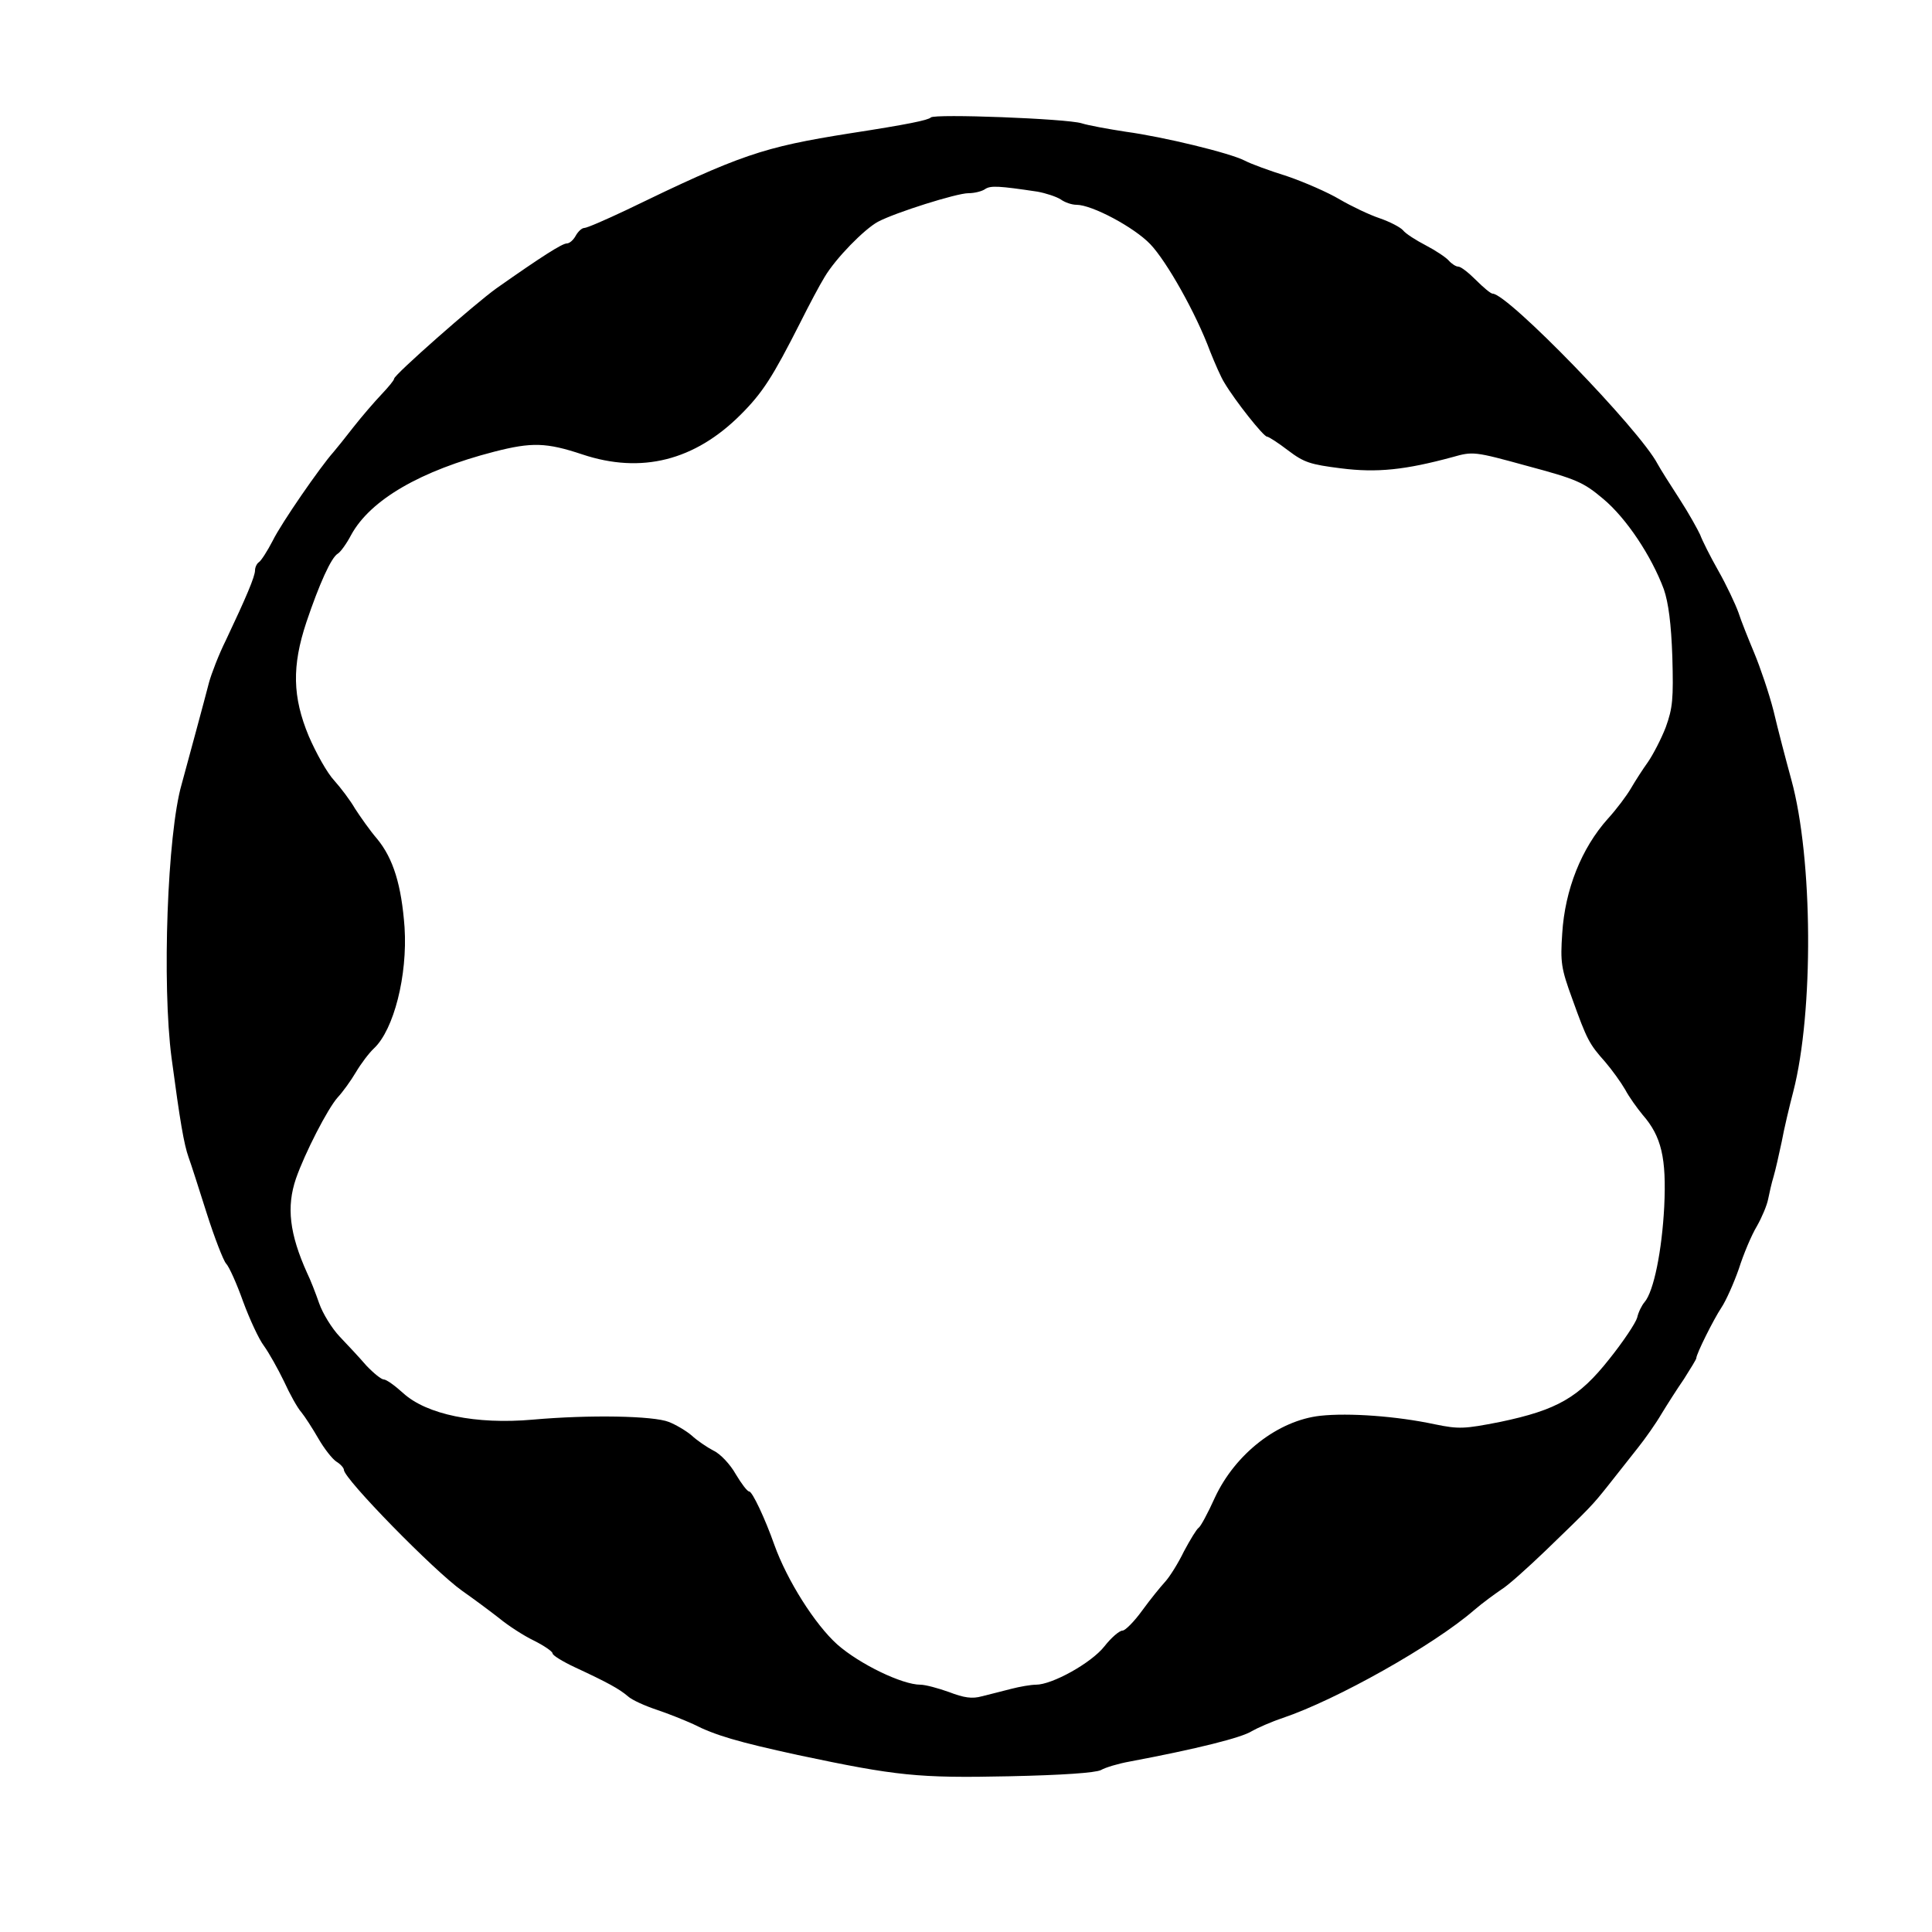 <svg version="1.2" xmlns="http://www.w3.org/2000/svg" viewBox="0 0 500 500" width="500" height="500">
	<title>montblanc-svg</title>
	<style>
		.s0 { fill: #000000 } 
	</style>
	<g id="Layer">
		<path id="Layer" fill-rule="evenodd" class="s0" d="m279.9 31.9c1.9 0.6 7 1.5 11.5 2.2 9.6 1.3 27 5.5 30.8 7.5 1.5 0.8 6.4 2.6 10.9 4 4.4 1.5 10.6 4.2 13.6 6 3.1 1.8 7.7 4 10.4 4.9 2.6 0.9 5.3 2.3 6 3.1 0.7 0.9 3.4 2.6 5.9 3.9 2.5 1.3 5.2 3.1 5.9 3.9 0.8 0.9 1.9 1.6 2.5 1.6 0.7 0 2.7 1.6 4.6 3.5 1.9 1.9 3.8 3.5 4.3 3.5 3.9 0 38 35.1 42.7 44.1 0.7 1.3 3.3 5.4 5.7 9.1 2.4 3.7 4.7 7.9 5.3 9.2 0.5 1.4 2.6 5.6 4.7 9.3 2.1 3.7 4.4 8.6 5.2 10.8 0.7 2.2 2.6 6.9 4.1 10.5 1.5 3.6 3.8 10.3 5 15 1.1 4.7 3.2 12.7 4.6 17.8 5.6 20.4 5.8 60.1 0.5 80.7-1 3.8-2.4 9.7-3 13-0.7 3.3-1.6 7.3-2.1 9-0.5 1.6-1.1 4.3-1.4 5.8-0.3 1.6-1.6 4.7-2.9 7-1.4 2.3-3.5 7.3-4.7 11.1-1.3 3.7-3.3 8.2-4.5 10-2 3-6.5 12-6.5 13.1 0 0.3-1.5 2.7-3.2 5.4-1.8 2.6-4.4 6.7-5.8 9-1.4 2.4-4.2 6.4-6.2 8.9-2.1 2.6-5.4 6.9-7.5 9.5-4.3 5.4-4.5 5.6-16.3 17-4.7 4.5-9.8 9.1-11.5 10.1-1.6 1.1-4.8 3.4-7 5.3-10.5 9.1-35.6 23.2-49.5 27.9-3 1-6.6 2.6-8 3.4-2.6 1.7-14.2 4.6-31.7 7.9-2.8 0.5-6.2 1.5-7.4 2.2-1.5 0.7-9.8 1.3-23.8 1.6-23.5 0.5-29.1-0.1-54.6-5.5-15.6-3.4-21.4-5.1-27.1-8-2.2-1-6.4-2.7-9.4-3.7-3-1-6.4-2.5-7.5-3.5-2.2-1.9-5.3-3.6-13.7-7.5-3.2-1.5-5.8-3.1-5.8-3.6 0-0.5-2.2-2-4.8-3.3-2.7-1.3-6.7-3.9-9-5.8-2.3-1.8-6.6-5-9.6-7.1-7.2-5.1-30.6-29-30.6-31.3 0-0.5-0.9-1.5-1.9-2.1-1.1-0.7-3.2-3.4-4.7-6-1.5-2.6-3.5-5.7-4.4-6.8-1-1.1-3-4.7-4.5-8-1.6-3.3-3.9-7.4-5.2-9.2-1.3-1.7-3.7-6.9-5.4-11.5-1.6-4.5-3.6-9-4.4-9.8-0.7-0.8-3-6.7-5-13-2-6.3-4.1-12.9-4.7-14.5-1.2-3.4-2.2-9.2-4.4-25.7-2.5-19-1.1-58 2.6-70.8 1.5-5.5 6-22.1 7.1-26.4 0.6-2.2 2.5-7.2 4.4-11 5.2-11 7.5-16.4 7.5-18 0-0.8 0.5-1.8 1-2.1 0.6-0.4 2.2-2.9 3.6-5.6 2.2-4.5 12.3-19.1 15.7-22.9 0.7-0.8 3.1-3.8 5.2-6.5 2.2-2.8 5.4-6.5 7.2-8.4 1.8-1.9 3.3-3.7 3.3-4.1 0-1 20.9-19.4 26.5-23.4 11.8-8.3 17-11.6 18.2-11.6 0.7 0 1.7-0.9 2.3-2 0.6-1.1 1.6-2 2.2-2 0.7 0 5.5-2.1 10.8-4.6 29.7-14.4 35.3-16.3 58-19.9 14.9-2.3 20.2-3.4 20.9-4.1 0.9-1 35.1 0.3 39 1.5zm-24.9 17c-0.8 0.6-2.8 1.1-4.4 1.1-3 0-18.9 5-23.4 7.4-3.5 1.9-10.9 9.4-13.8 14.3-1.3 2.1-4.1 7.4-6.3 11.8-7.1 14-9.7 18.1-15.4 23.8-11.9 11.9-25.7 15.4-41 10.3-9.3-3.1-13.1-3.2-22.8-0.7-19 4.9-32 12.4-37 21.5-1.2 2.3-2.8 4.5-3.5 4.9-1.7 1-4.8 7.9-8.1 17.7-3.8 11.4-3.6 19.4 0.6 29.5 1.9 4.4 4.8 9.6 6.6 11.5 1.7 1.9 4.2 5.2 5.4 7.3 1.3 2 3.8 5.6 5.7 7.8 4.2 5.1 6.3 12 7.1 22.9 0.8 12.5-2.8 26.5-7.9 31.3-1.3 1.2-3.4 4-4.7 6.2-1.3 2.2-3.4 5.1-4.7 6.5-2.6 2.9-8.5 14.4-10.8 21-2.5 7.3-1.7 14.3 2.9 24.5 0.8 1.6 2.2 5.2 3.1 7.8 0.9 2.6 3.3 6.5 5.3 8.6 2 2.1 5.1 5.4 6.9 7.5 1.9 2 3.9 3.6 4.5 3.6 0.7 0 2.9 1.6 5 3.5 6.1 5.6 18.9 8.2 33.6 6.9 14.6-1.3 31.2-1 35.2 0.6 1.8 0.7 4.5 2.3 5.9 3.5 1.4 1.3 3.9 3 5.6 3.9 1.8 0.8 4.4 3.6 5.8 6.1 1.5 2.5 3 4.5 3.5 4.5 0.8 0 4.1 7 6.5 13.8 3.3 9.2 10.5 20.6 16.3 25.8 5.8 5.1 16.8 10.4 21.5 10.4 1.3 0 4.6 0.9 7.4 1.9 3.9 1.5 6 1.8 8.5 1.1 1.9-0.5 5.3-1.3 7.5-1.9 2.3-0.6 5.2-1.1 6.5-1.1 4.2 0 14.3-5.6 17.7-9.9 1.8-2.3 3.9-4.1 4.7-4.1 0.7 0 3-2.3 5.1-5.2 2.1-2.9 4.8-6.2 5.9-7.4 1.2-1.3 3.4-4.8 4.9-7.9 1.6-3 3.3-5.8 3.8-6.1 0.5-0.3 2.4-3.8 4.2-7.8 5.3-11.4 16.4-20 27.3-21.2 7.4-0.8 19.8 0.1 29.6 2.2 6.3 1.3 7.7 1.2 16.9-0.6 14.8-3.1 20.4-6.3 28.3-16.3 3.6-4.5 6.8-9.3 7.2-10.7 0.3-1.4 1.2-3.2 1.9-4 2.4-2.8 4.5-13.3 5.1-24.7 0.6-12.6-0.7-18.2-5.6-23.8-1.4-1.7-3.5-4.6-4.5-6.5-1.1-1.9-3.4-5.1-5.2-7.2-4.1-4.6-4.7-5.7-8.5-16.3-2.9-7.9-3.1-9.5-2.6-16.9 0.7-11.4 5-22.1 11.8-29.7 2.2-2.4 4.9-6 6-7.9 1.1-1.9 3.1-5 4.4-6.8 1.3-1.9 3.4-5.9 4.6-9 1.8-5 2-7.3 1.7-18.2-0.3-8.6-1-14-2.2-17.5-3.2-8.6-9.7-18.4-15.7-23.4-5.1-4.3-6.9-5.1-19.6-8.5-13.8-3.8-14.1-3.8-19.4-2.3-12.2 3.3-19.5 4.1-28.9 2.9-7.9-1-9.5-1.5-13.6-4.6-2.6-2-5.1-3.6-5.5-3.6-0.9 0-8.2-9.2-11-13.9-0.9-1.4-2.5-5.1-3.7-8.1-3.7-10-11.3-23.4-15.5-27.8-4.2-4.4-15.1-10.2-19.1-10.2-1.2 0-3-0.6-4.1-1.4-1.1-0.7-3.8-1.6-6-2-10-1.5-12.1-1.6-13.5-0.7z"/>
	</g>
</svg>